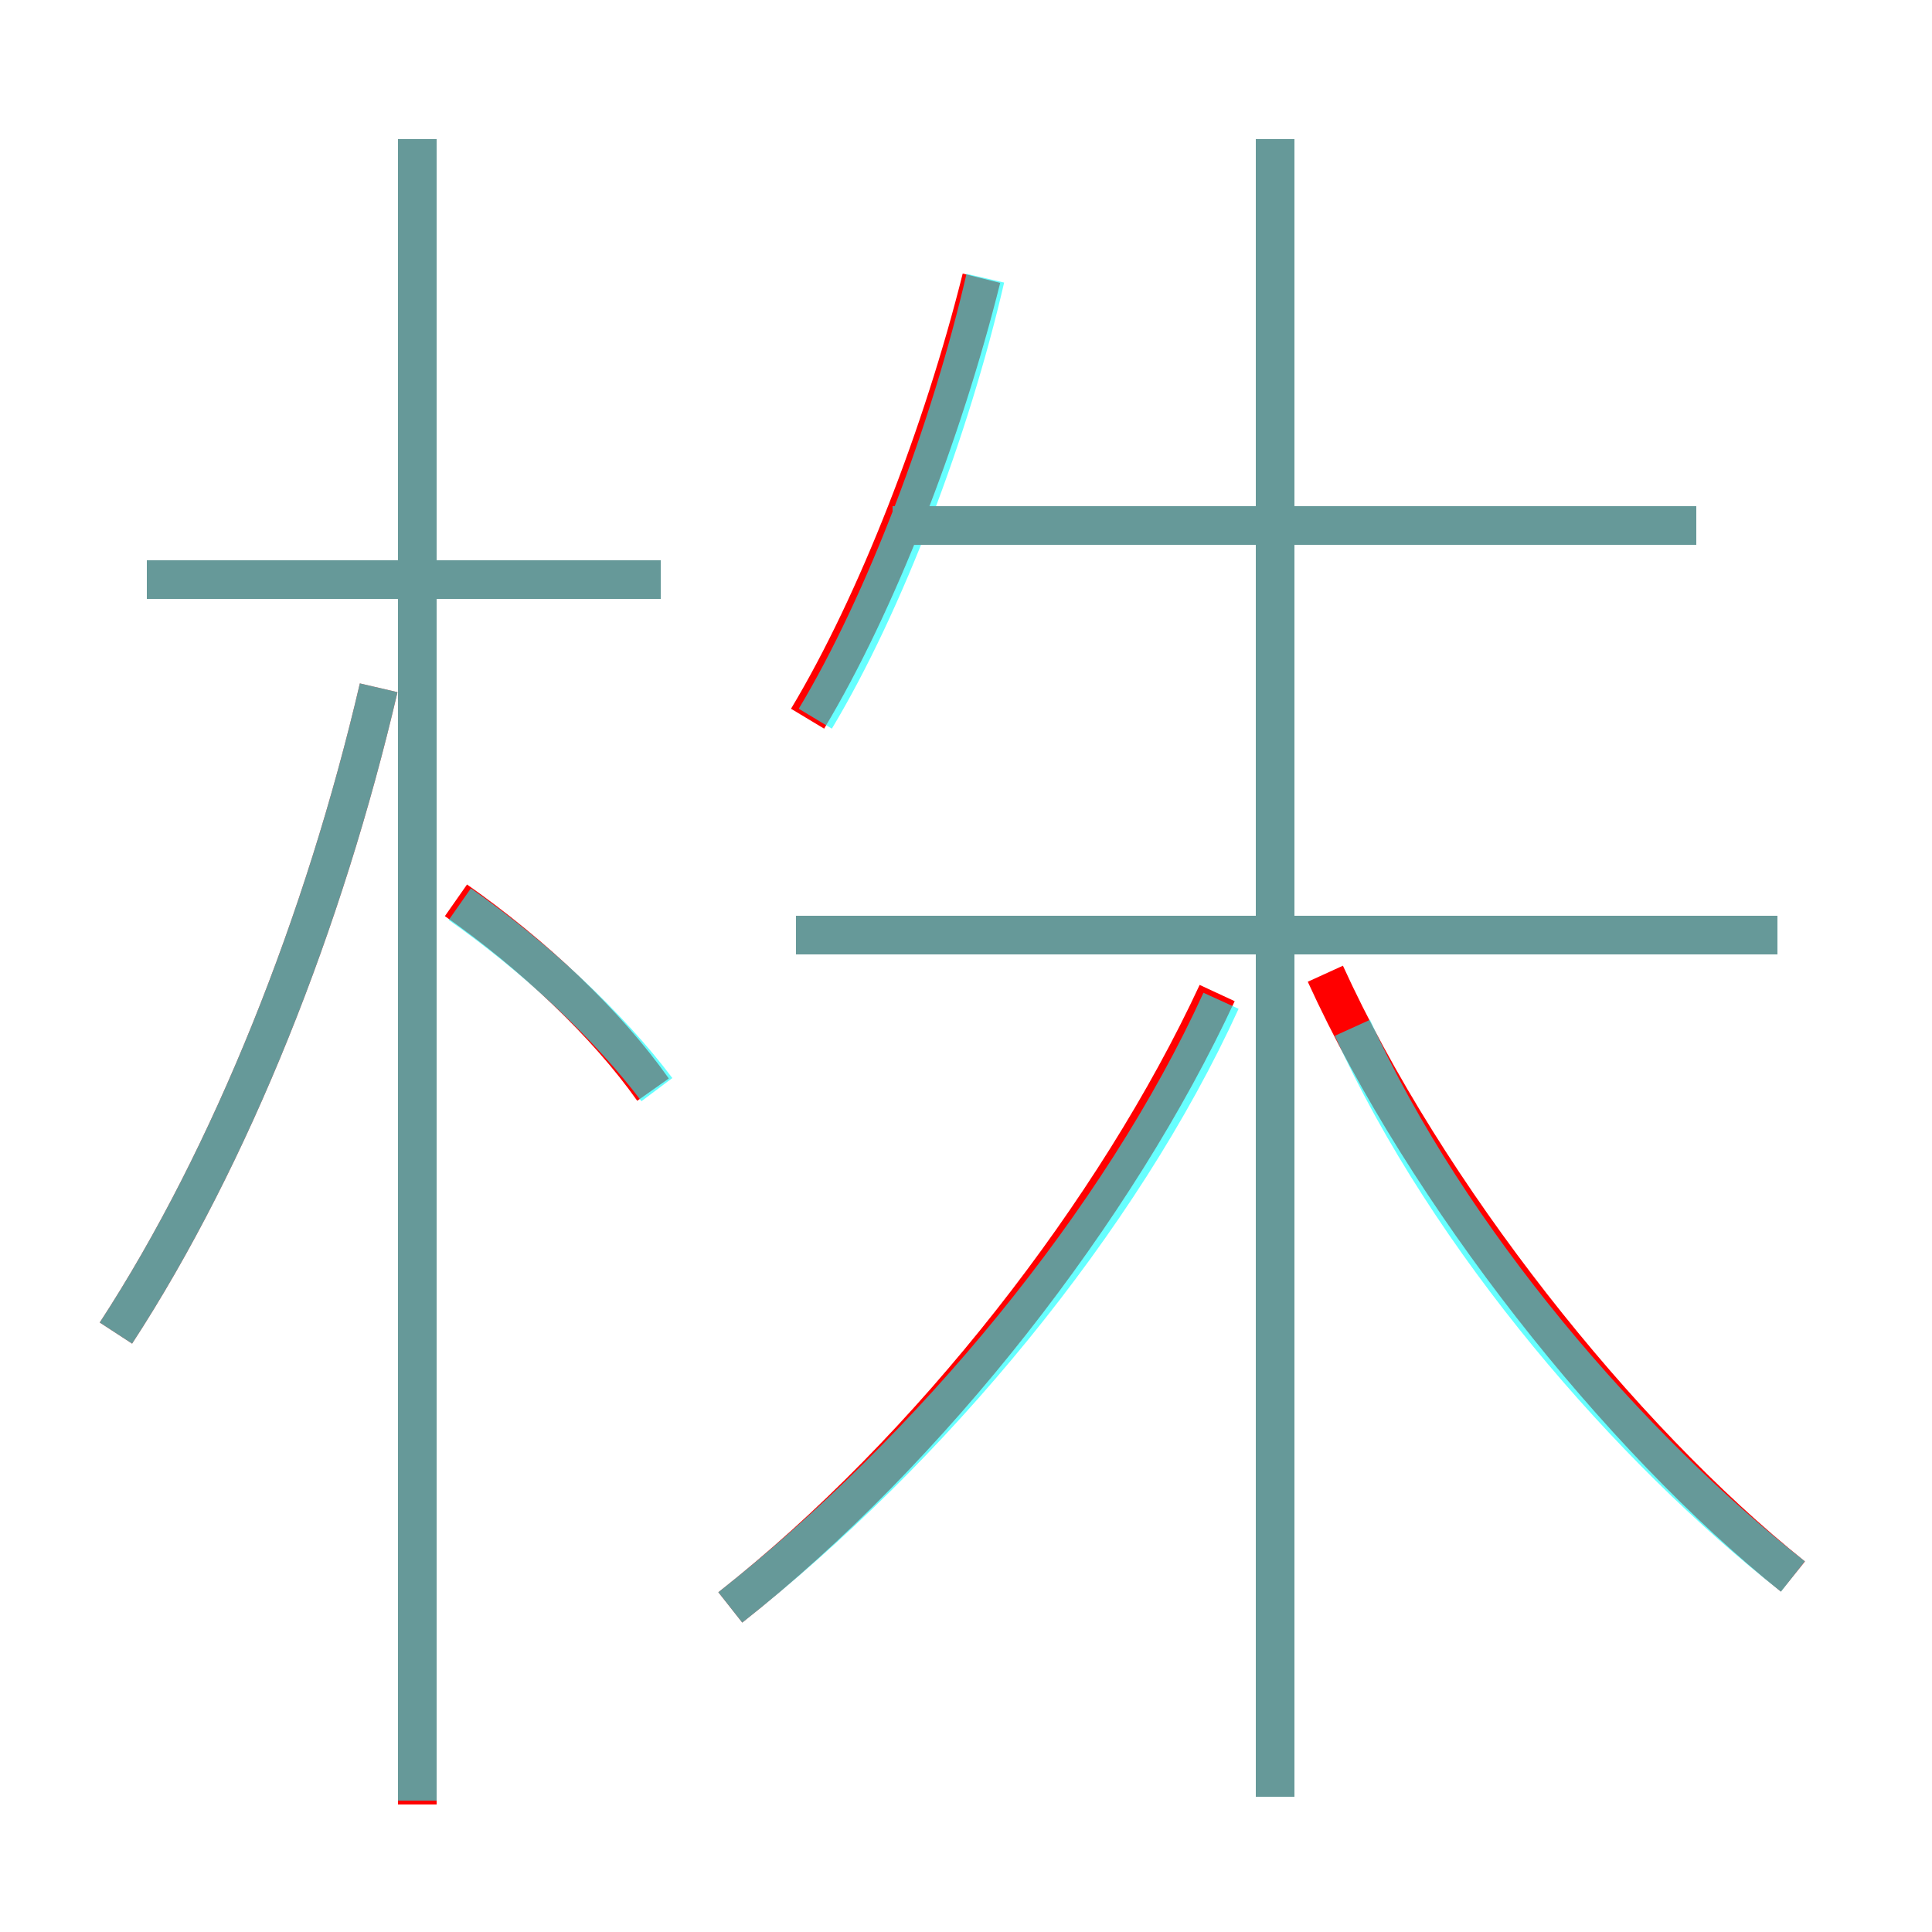 <?xml version='1.0' encoding='utf8'?>
<svg viewBox="0.0 -6.0 50.0 50.0" version="1.1" xmlns="http://www.w3.org/2000/svg">
<rect x="0.0" y="-6.0" width="50.0" height="50.0" fill="#333333" stroke="none"/>
<rect x="-1000" y="-1000" width="2000" height="2000" stroke="white" fill="white"/>
<g style="fill:none;stroke:rgba(255, 0, 0, 1);  stroke-width:1"><path d="M 18.9 -2.4 C 24.1 -6.5 28.9 -12.7 31.5 -18.3 M 3.0 -9.5 C 6.0 -14.1 8.4 -20.2 9.8 -26.2 M 10.8 2.7 L 10.8 -40.4 M 16.9 -15.8 C 15.7 -17.5 13.8 -19.3 11.8 -20.7 M 17.1 -29.0 L 3.8 -29.0 M 46.4 -3.2 C 41.9 -6.8 36.9 -13.1 34.3 -18.8 M 33.0 2.5 L 33.0 -40.4 M 46.0 -19.8 L 20.6 -19.8 M 20.9 -25.4 C 22.7 -28.4 24.4 -32.8 25.4 -36.8 M 43.9 -30.4 L 23.1 -30.4" transform="translate(0.0 38.0)" />
</g>
<g style="fill:none;stroke:rgba(0, 255, 255, 0.6);  stroke-width:1">
<path d="M 18.9 -2.4 C 24.1 -6.5 29.0 -12.4 31.6 -18.1 M 3.0 -9.5 C 6.0 -14.1 8.4 -20.2 9.8 -26.2 M 10.8 2.6 L 10.8 -40.4 M 17.0 -15.8 C 15.8 -17.4 13.9 -19.2 11.9 -20.6 M 17.1 -29.0 L 3.8 -29.0 M 46.4 -3.2 C 42.2 -6.5 37.5 -11.9 35.0 -17.4 M 46.0 -19.8 L 20.6 -19.8 M 21.1 -25.4 C 22.9 -28.4 24.6 -32.9 25.5 -36.8 M 33.0 2.5 L 33.0 -40.4 M 43.9 -30.4 L 23.1 -30.4" transform="translate(0.0 38.0)" />
</g>
</svg>